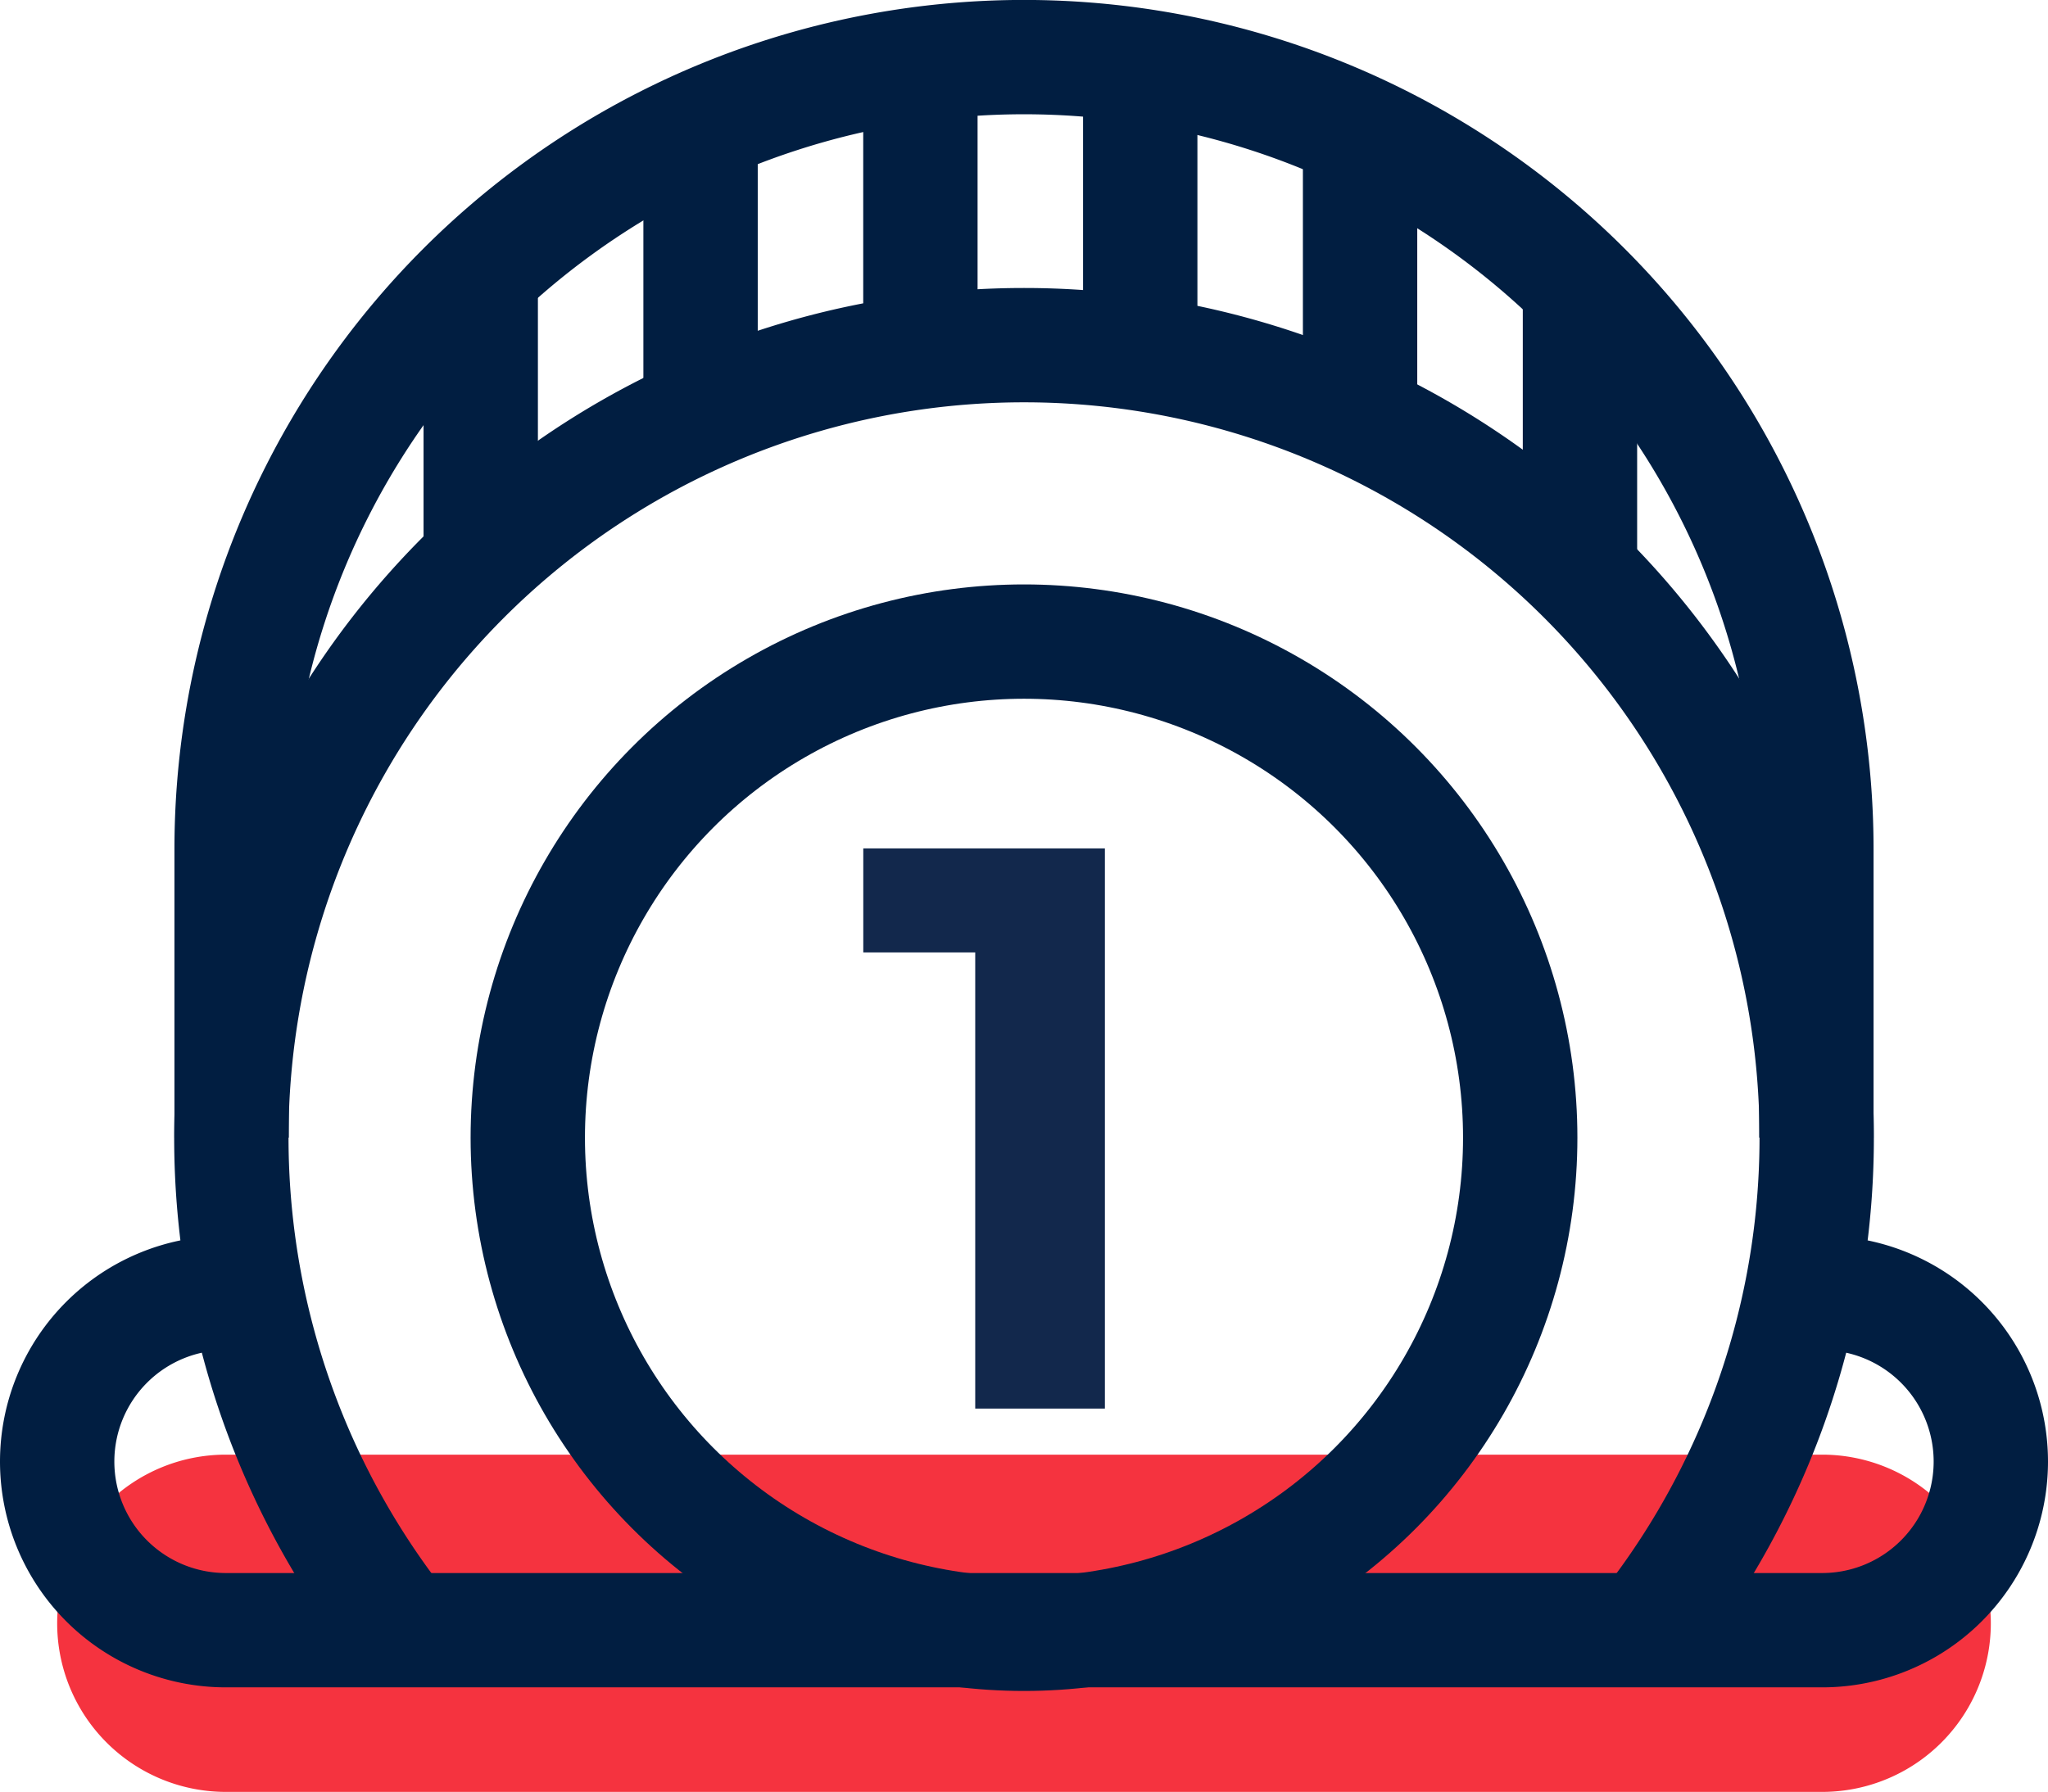 <svg xmlns="http://www.w3.org/2000/svg" width="35.82" height="31.348" viewBox="0 0 35.82 31.348">
  <g id="Group_860" data-name="Group 860" transform="translate(-271.001 -12.358)">
    <g id="Icons" transform="translate(172.051 -116.613)">
      <path id="Path_14343" data-name="Path 14343" d="M130.82,328.72a2.95,2.95,0,0,1,2.95,2.95h0a2.95,2.95,0,0,1-2.95,2.95H102.9a2.95,2.95,0,0,1-2.95-2.95h0a2.95,2.95,0,0,1,2.95-2.95" transform="translate(0 -174.301)" fill="#f5333f"/>
      <path id="Path_14344" data-name="Path 14344" d="M124.75,148.882v-5.044a13.859,13.859,0,1,1,27.718,0v5.044" transform="translate(-21.749 -0.009)" fill="none" stroke="#011e41" stroke-miterlimit="10" stroke-width="2"/>
      <path id="Path_14345" data-name="Path 14345" d="M127.772,193.482a13.864,13.864,0,1,1,21.623,0" transform="translate(-21.723 -35.93)" fill="none" stroke="#011e41" stroke-miterlimit="10" stroke-width="2"/>
      <circle id="Ellipse_66" data-name="Ellipse 66" cx="8.679" cy="8.679" r="8.679" transform="translate(108.181 140.195)" fill="none" stroke="#011e41" stroke-miterlimit="10" stroke-width="2"/>
      <path id="Path_14346" data-name="Path 14346" d="M130.82,305.72a2.95,2.95,0,0,1,2.95,2.95h0a2.95,2.95,0,0,1-2.95,2.95H102.9a2.95,2.95,0,0,1-2.95-2.95h0a2.95,2.95,0,0,1,2.95-2.95" transform="translate(0 -154.13)" fill="none" stroke="#011e41" stroke-miterlimit="10" stroke-width="2"/>
      <line id="Line_182" data-name="Line 182" y2="5.04" transform="translate(118.893 129.97)" fill="none" stroke="#011e41" stroke-miterlimit="10" stroke-width="2"/>
      <line id="Line_183" data-name="Line 183" y2="5.039" transform="translate(122.738 131.053)" fill="none" stroke="#011e41" stroke-miterlimit="10" stroke-width="2"/>
      <line id="Line_184" data-name="Line 184" y2="5.039" transform="translate(126.584 134.073)" fill="none" stroke="#011e41" stroke-miterlimit="10" stroke-width="2"/>
      <line id="Line_185" data-name="Line 185" y2="5.04" transform="translate(115.048 129.97)" fill="none" stroke="#011e41" stroke-miterlimit="10" stroke-width="2"/>
      <line id="Line_186" data-name="Line 186" y2="5.039" transform="translate(111.203 131.053)" fill="none" stroke="#011e41" stroke-miterlimit="10" stroke-width="2"/>
      <line id="Line_187" data-name="Line 187" y2="5.039" transform="translate(107.358 134.073)" fill="none" stroke="#011e41" stroke-miterlimit="10" stroke-width="2"/>
      <path id="Path_14648" data-name="Path 14648" d="M4.326-9.8V0H2.058V-7.98H.1V-9.8Z" transform="translate(113.949 153.613)" fill="#12284c"/>
    </g>
  </g>
</svg>
